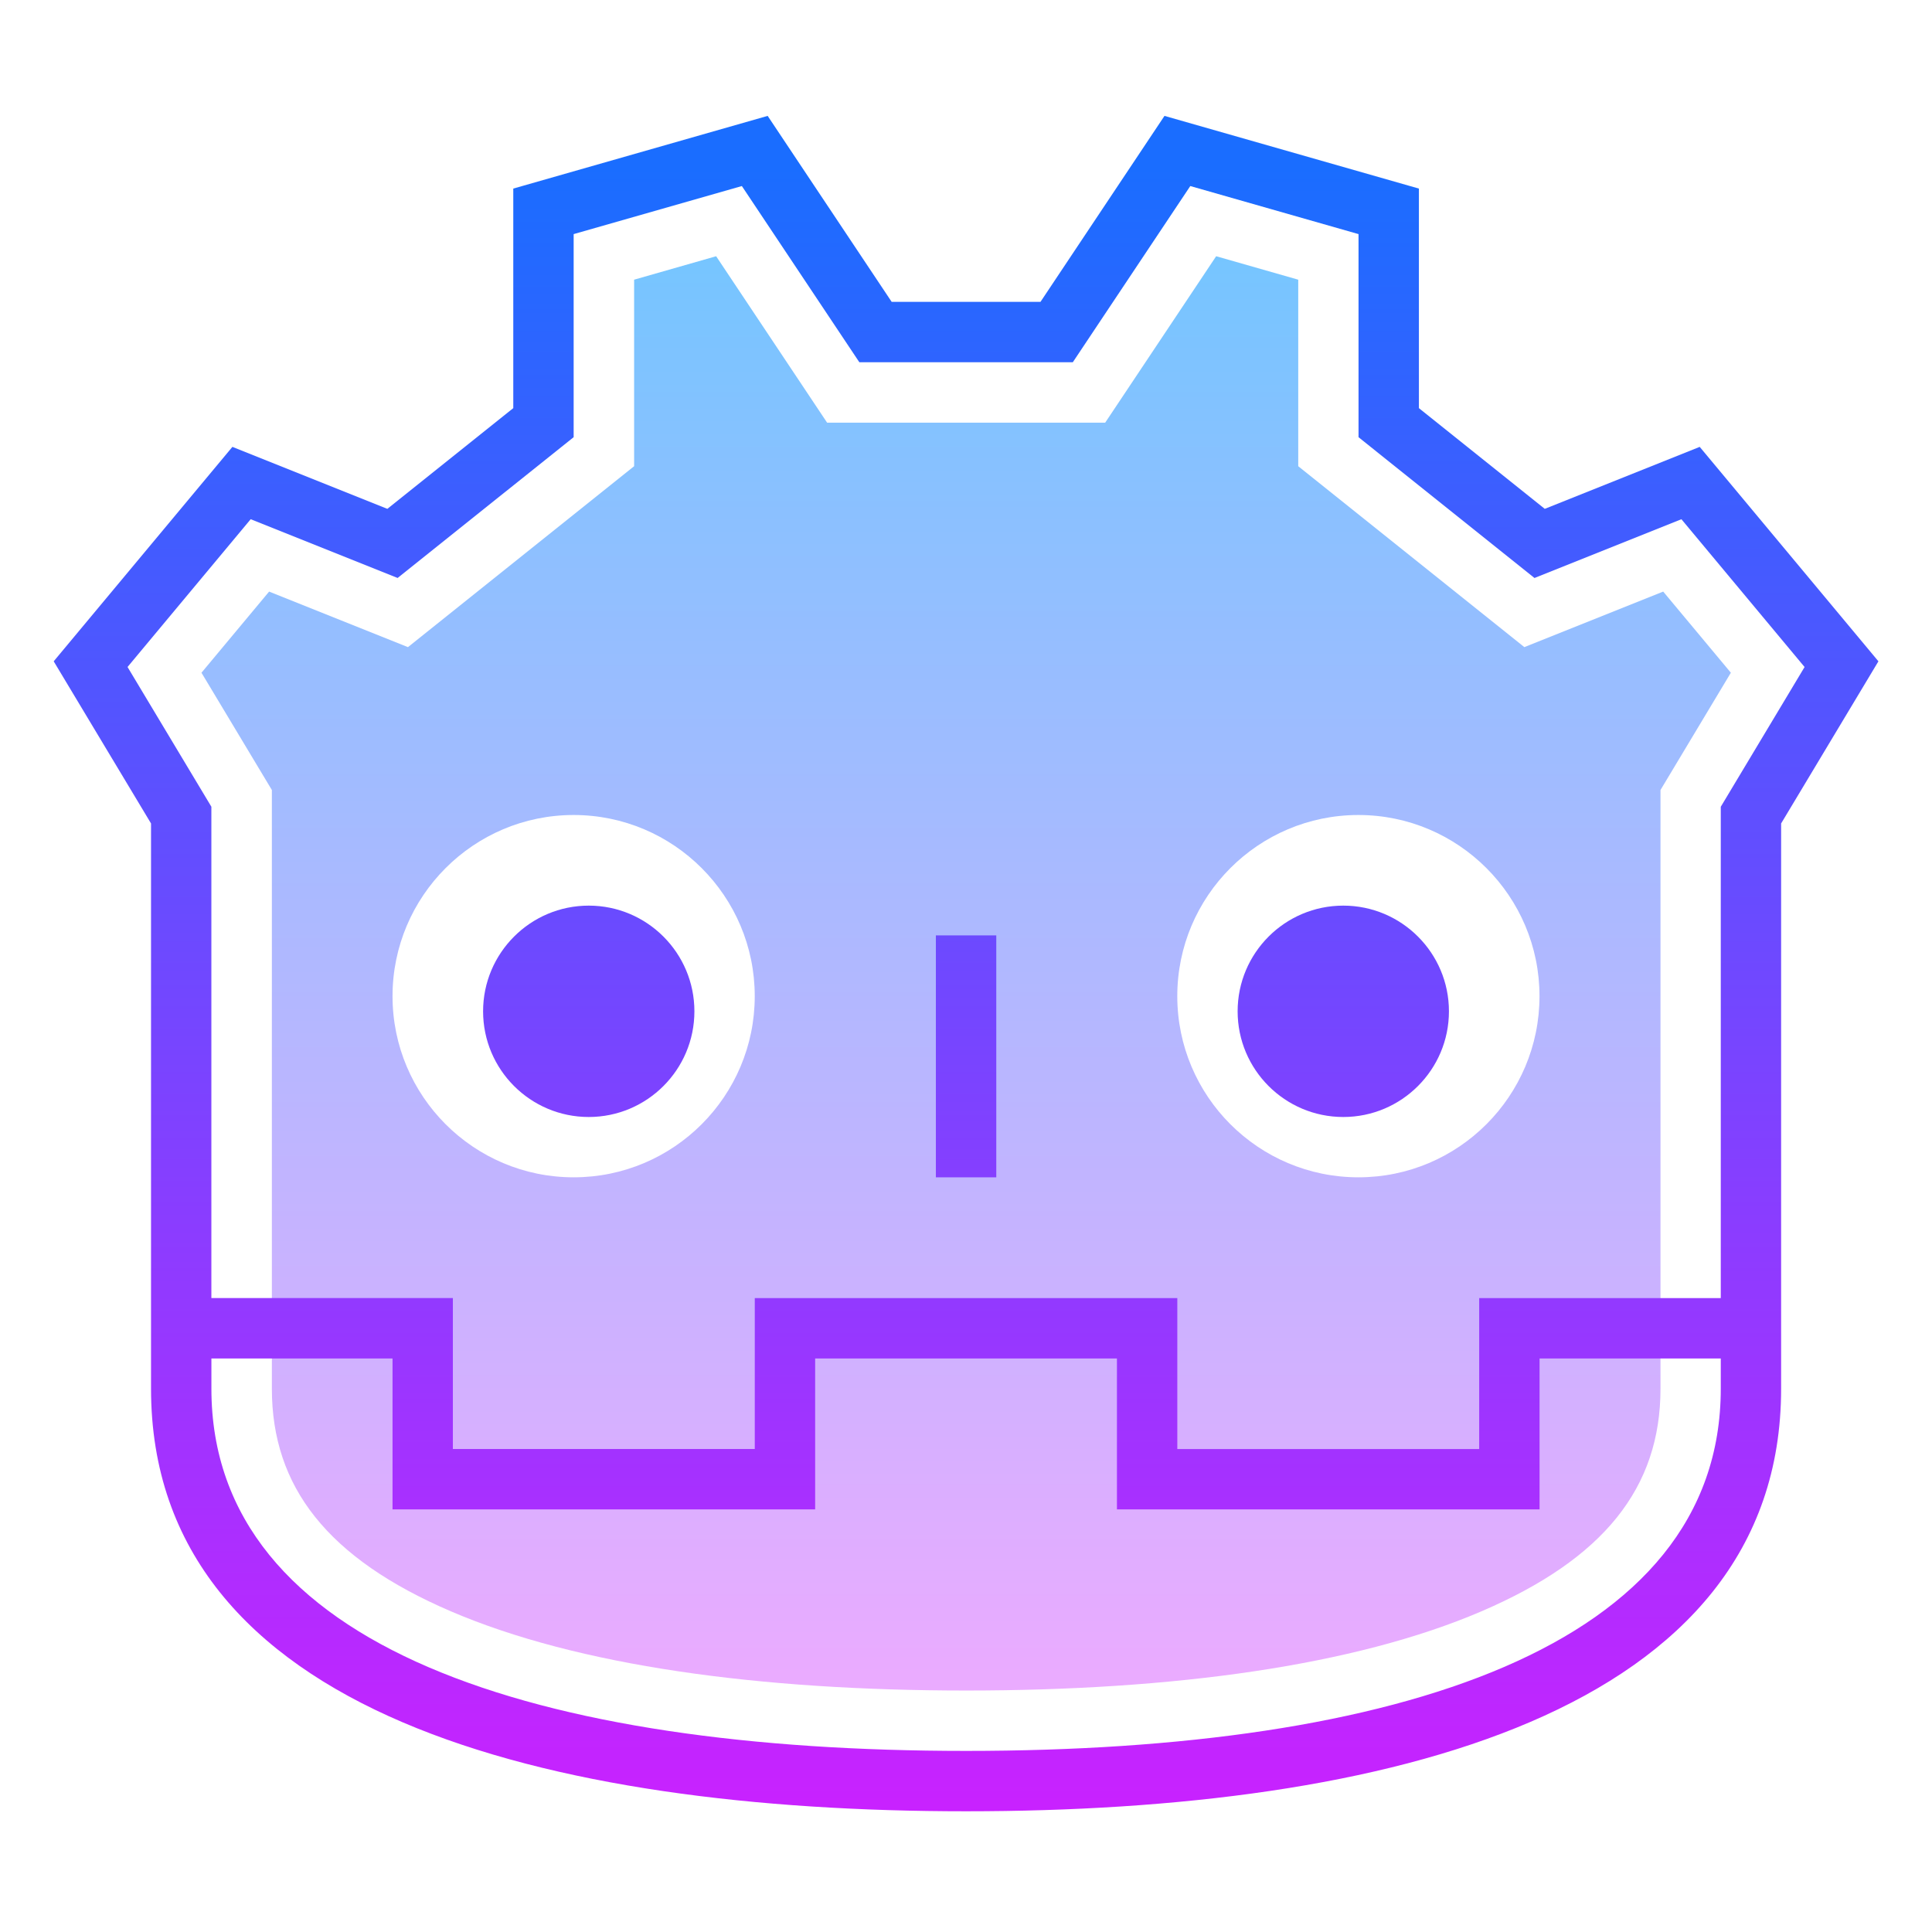<svg xmlns="http://www.w3.org/2000/svg"  viewBox="0 0 64 64" width="128px" height="128px" baseProfile="basic"><linearGradient id="JO2QrRBSBZoFQQ5-PJDaKa" x1="99.457" x2="150.12" y1="600.25" y2="600.25" gradientTransform="rotate(90 363.44 268.815)" gradientUnits="userSpaceOnUse"><stop offset="0" stop-color="#6dc7ff"/><stop offset="1" stop-color="#eaabff"/></linearGradient><path fill="url(#JO2QrRBSBZoFQQ5-PJDaKa)" d="M14.938,53.378c-4.089-1.756-5.932-4.123-5.932-7.377	V26.17l-2.332-3.885l2.241-2.688l4.599,1.84l7.492-5.993V9.265l2.717-0.777l3.676,5.513h9.212l3.676-5.513l2.719,0.777v6.179	l7.491,5.993l4.599-1.84l2.241,2.688l-2.331,3.885v19.831c0,3.285-1.879,5.637-5.933,7.377c-4.199,1.803-10.221,2.623-17.067,2.623	C25.159,56.001,19.137,55.181,14.938,53.378z M25.002,32.999c0-3.311-2.688-6.001-6-6.001c-3.311,0-5.999,2.691-5.999,6.001	c0,3.312,2.688,6.001,5.999,6.001C22.314,39.001,25.002,36.311,25.002,32.999z M50.998,32.999c0-3.311-2.688-6.001-5.999-6.001	c-3.312,0-6,2.691-6,6.001c0,3.312,2.688,6.001,6,6.001C48.31,39.001,50.998,36.311,50.998,32.999z"/><linearGradient id="JO2QrRBSBZoFQQ5-PJDaKb" x1="99.634" x2="153.788" y1="600.251" y2="600.251" gradientTransform="rotate(90 363.175 269.08)" gradientUnits="userSpaceOnUse"><stop offset="0" stop-color="#1a6dff"/><stop offset="1" stop-color="#c822ff"/></linearGradient><path fill="url(#JO2QrRBSBZoFQQ5-PJDaKb)" d="M5.003,46.001V27.278l-3.224-5.371l5.92-7.104	l5.133,2.053l4.171-3.336V6.247l8.427-2.408l4.108,6.161h4.929l4.108-6.161l8.428,2.408v7.273l4.169,3.336l5.133-2.053l5.92,7.104	l-3.223,5.371v18.723c0,10.764-13.128,14-27,14C18.23,60.001,5.003,56.807,5.003,46.001z M57.003,46.001v-1h-6.003v5h-14v-5h-9.997	v5h-14v-5h-6v1c0,8.617,10.873,12,25,12C46.227,58.001,57.003,54.574,57.003,46.001z M25.003,48.001v-5h13.997v5h10v-5h8.003V26.725	l2.776-4.629l-4.08-4.896l-4.867,1.947l-5.829-4.664V7.755L39.43,6.163l-3.892,5.837h-7.071l-3.892-5.837l-5.572,1.592v6.727	l-5.831,4.664l-4.867-1.947l-4.08,4.896l2.777,4.629v16.276h8v5H25.003z M31.002,39.001v-8.015h2.001v8.015H31.002z M16.003,33.501	c0-1.932,1.568-3.501,3.5-3.501s3.5,1.569,3.5,3.501c0,1.932-1.568,3.501-3.5,3.501S16.003,35.433,16.003,33.501z M40.998,33.501	c0-1.932,1.568-3.501,3.5-3.501c1.932,0,3.5,1.569,3.5,3.501c0,1.932-1.568,3.501-3.5,3.501	C42.566,37.002,40.998,35.433,40.998,33.501z"/></svg>